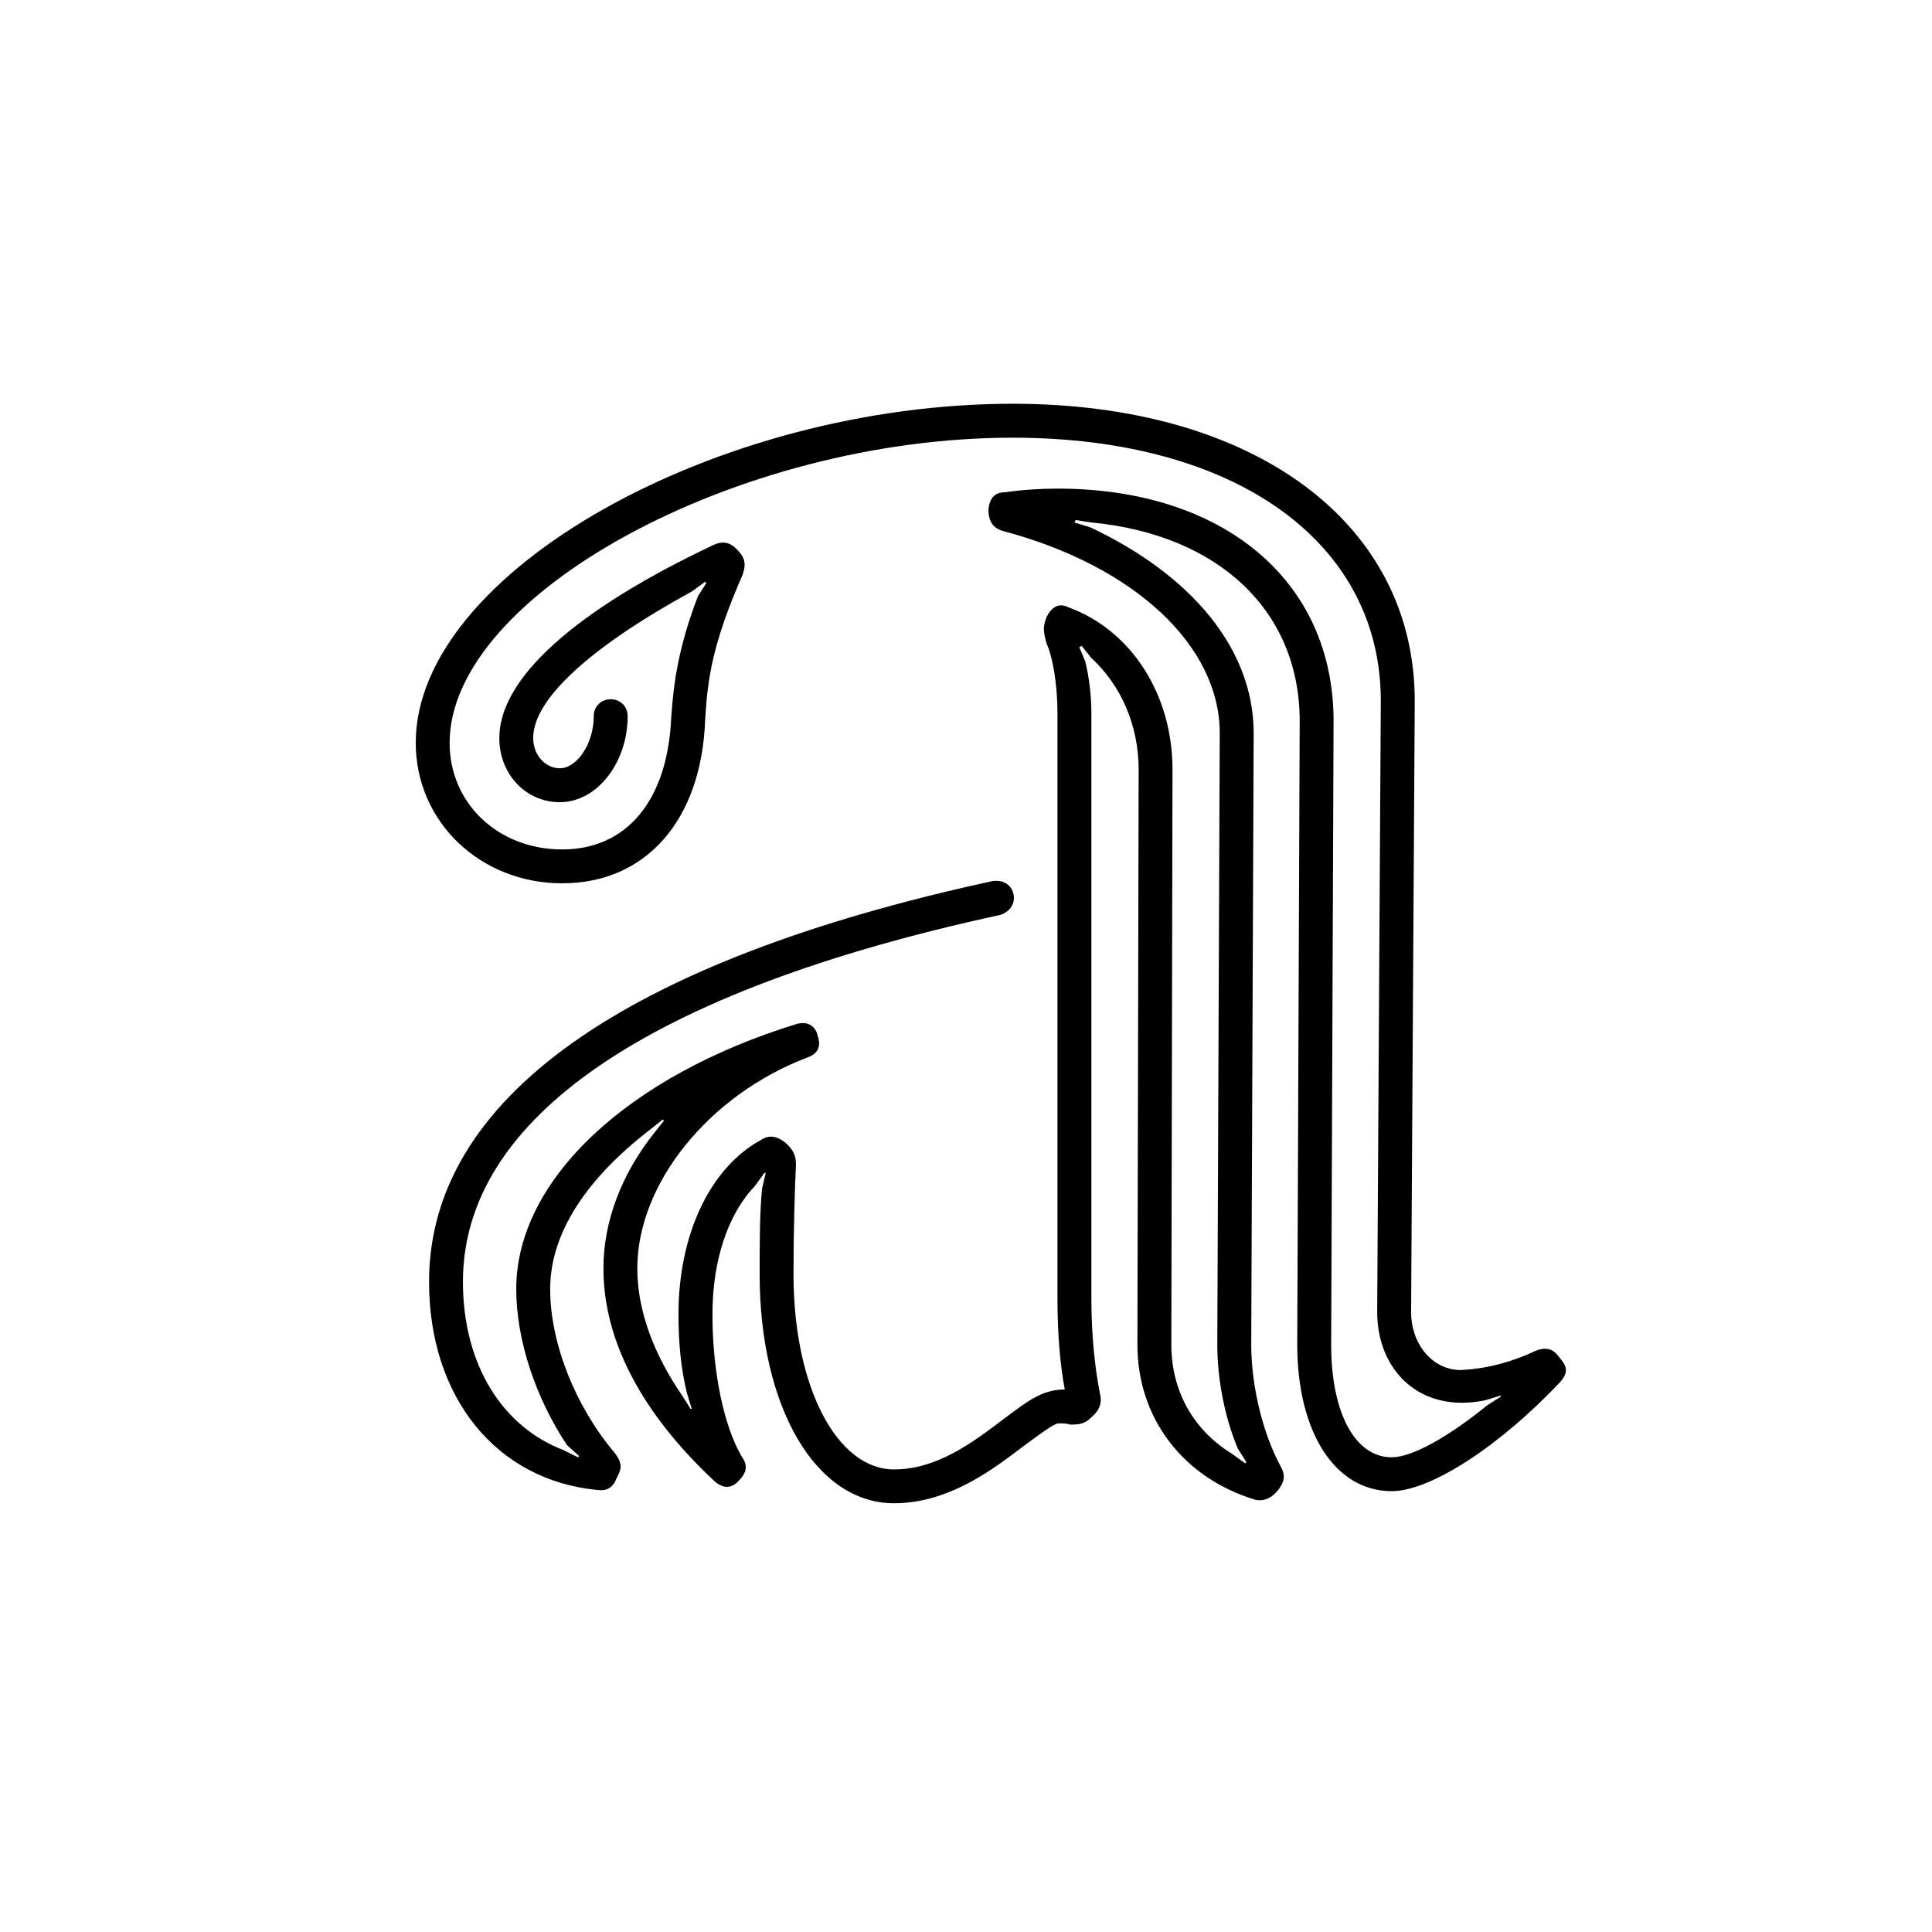 <?xml version="1.0" encoding="UTF-8"?>
<svg xmlns="http://www.w3.org/2000/svg" xmlns:xlink="http://www.w3.org/1999/xlink" width="141.7" height="141.7" viewBox="0 0 141.7 141.7">
<path fill-rule="evenodd" fill="rgb(0%, 0%, 0%)" fill-opacity="1" d="M 55.715 93.477 C 55.715 91.168 55.715 88.949 55.895 87.172 L 56.16 86.016 L 56.07 86.016 L 55.363 86.992 C 53.406 89.035 52.254 92.41 52.254 96.406 C 52.254 100.758 53.141 104.668 54.383 106.797 C 54.828 107.418 54.828 107.953 54.207 108.574 C 53.672 109.195 53.051 109.195 52.43 108.66 C 47.102 103.688 44.258 98.359 44.258 93.031 C 44.258 89.566 45.59 86.105 47.988 83.086 L 48.699 82.195 L 48.609 82.105 L 47.723 82.816 C 43.102 86.371 40.352 90.367 40.352 94.539 C 40.352 98.535 42.215 103.156 45.059 106.531 C 45.77 107.418 45.504 107.863 45.234 108.395 C 44.969 109.105 44.523 109.371 43.812 109.281 C 36.441 108.574 31.469 102.535 31.469 94.008 C 31.469 80.594 45.766 70.473 72.855 64.609 L 73.121 64.609 C 73.832 64.609 74.363 65.145 74.363 65.852 C 74.363 66.477 73.922 66.918 73.387 67.098 C 47.543 72.691 33.953 82.02 33.953 94.008 C 33.953 100.133 36.887 104.664 41.324 106.352 L 42.391 106.883 L 42.48 106.797 L 41.59 105.996 C 39.281 102.531 37.863 98.27 37.863 94.539 C 37.863 86.547 46.031 78.91 58.465 75.09 C 59.176 74.91 59.797 75.176 59.977 75.977 C 60.242 76.777 59.977 77.309 59.176 77.574 C 51.984 80.328 46.742 86.812 46.742 93.031 C 46.742 96.051 47.898 99.246 50.031 102.355 L 50.652 103.332 L 50.738 103.332 L 50.383 102.176 C 49.941 100.402 49.762 98.449 49.762 96.402 C 49.762 90.543 52.074 85.656 55.801 83.617 C 56.602 83.082 57.223 83.527 57.578 83.793 C 58.109 84.238 58.379 84.68 58.379 85.391 C 58.289 87.258 58.199 90.188 58.199 93.473 C 58.199 101.734 61.398 107.773 65.57 107.773 C 68.77 107.773 71.434 105.727 73.652 104.043 C 75.34 102.797 76.406 101.91 78.094 101.91 C 77.738 100.047 77.559 97.648 77.559 95.34 L 77.559 52.352 C 77.559 50.133 77.203 48.18 76.762 47.203 C 76.496 46.227 76.496 45.961 76.762 45.25 C 77.117 44.539 77.648 44.184 78.359 44.539 C 82.977 46.227 85.996 50.934 85.996 56.441 L 85.91 98.625 C 85.91 102.09 87.594 104.93 90.348 106.617 L 91.324 107.328 L 91.414 107.238 L 90.793 106.262 C 89.816 103.953 89.281 101.113 89.281 98.625 L 89.461 53.773 C 89.461 47.379 83.242 41.52 73.562 38.945 C 72.586 38.676 72.496 37.879 72.496 37.344 C 72.586 36.543 72.941 36.102 73.742 36.102 C 74.984 35.922 76.316 35.836 77.559 35.836 C 89.727 35.836 97.809 42.582 97.809 52.887 L 97.633 98.621 C 97.633 103.684 99.41 106.883 102.074 106.883 C 103.582 106.883 106.246 105.371 109.09 103.062 L 110.066 102.441 L 110.066 102.352 L 108.91 102.707 C 104.117 103.684 101.008 100.488 101.008 96.223 L 101.273 51.551 C 101.363 39.832 90.703 32.102 74.273 32.102 C 54.027 32.102 32.977 43.648 32.977 54.484 C 32.977 58.922 36.531 62.301 41.238 62.301 C 45.941 62.301 48.965 58.746 49.23 52.617 C 49.406 50.043 49.762 47.469 51.184 43.738 L 51.805 42.762 L 51.715 42.672 L 50.738 43.383 C 43.281 47.465 39.105 51.285 39.105 54.129 C 39.105 55.371 39.992 56.348 41.059 56.348 C 42.301 56.348 43.547 54.574 43.547 52.531 C 43.547 51.82 44.078 51.285 44.789 51.285 C 45.5 51.285 46.035 51.82 46.035 52.531 C 46.035 55.906 43.812 58.836 41.059 58.836 C 38.574 58.836 36.621 56.793 36.621 54.129 C 36.621 49.777 42.125 44.801 52.25 40.008 C 52.961 39.652 53.496 39.742 54.027 40.273 C 54.648 40.895 54.738 41.34 54.473 42.137 C 52.25 47.199 51.895 49.773 51.719 52.793 C 51.453 60.164 47.367 64.785 41.238 64.785 C 35.199 64.785 30.492 60.254 30.492 54.48 C 30.492 41.957 52.605 29.613 74.277 29.613 C 92.039 29.613 103.848 38.406 103.762 51.551 L 103.496 96.223 C 103.496 98.621 105.094 100.484 107.137 100.484 C 108.91 100.398 110.777 99.953 112.641 99.066 C 113.352 98.797 113.887 98.887 114.328 99.508 C 114.863 100.129 115.129 100.574 114.418 101.375 C 110.156 105.902 105.004 109.367 102.074 109.367 C 97.898 109.367 95.145 105.016 95.145 98.621 L 95.324 52.883 C 95.324 44.801 89.371 39.207 80.047 38.32 L 78.891 38.141 L 78.805 38.32 L 79.957 38.672 C 87.328 42.137 91.949 47.555 91.949 53.77 L 91.77 98.621 C 91.77 101.551 92.57 105.016 93.902 107.5 C 94.258 108.125 94.258 108.57 93.812 109.191 C 93.367 109.809 92.746 110.168 92.035 109.988 C 86.797 108.391 83.422 104.039 83.422 98.621 L 83.512 56.434 C 83.512 53.148 82.18 50.219 80.047 48.266 L 79.336 47.375 L 79.16 47.465 L 79.605 48.531 C 79.871 49.688 80.047 50.93 80.047 52.352 L 80.047 95.336 C 80.047 97.91 80.312 100.398 80.668 102.172 C 80.848 102.883 80.668 103.418 80.047 103.949 C 79.516 104.484 79.07 104.484 78.449 104.484 C 78.273 104.395 78.004 104.395 77.648 104.395 C 77.383 104.395 76.852 104.75 75.164 105.992 C 72.941 107.68 69.656 110.254 65.57 110.254 C 59.797 110.254 55.715 103.152 55.715 93.469 Z M 55.715 93.477 "/>
</svg>

